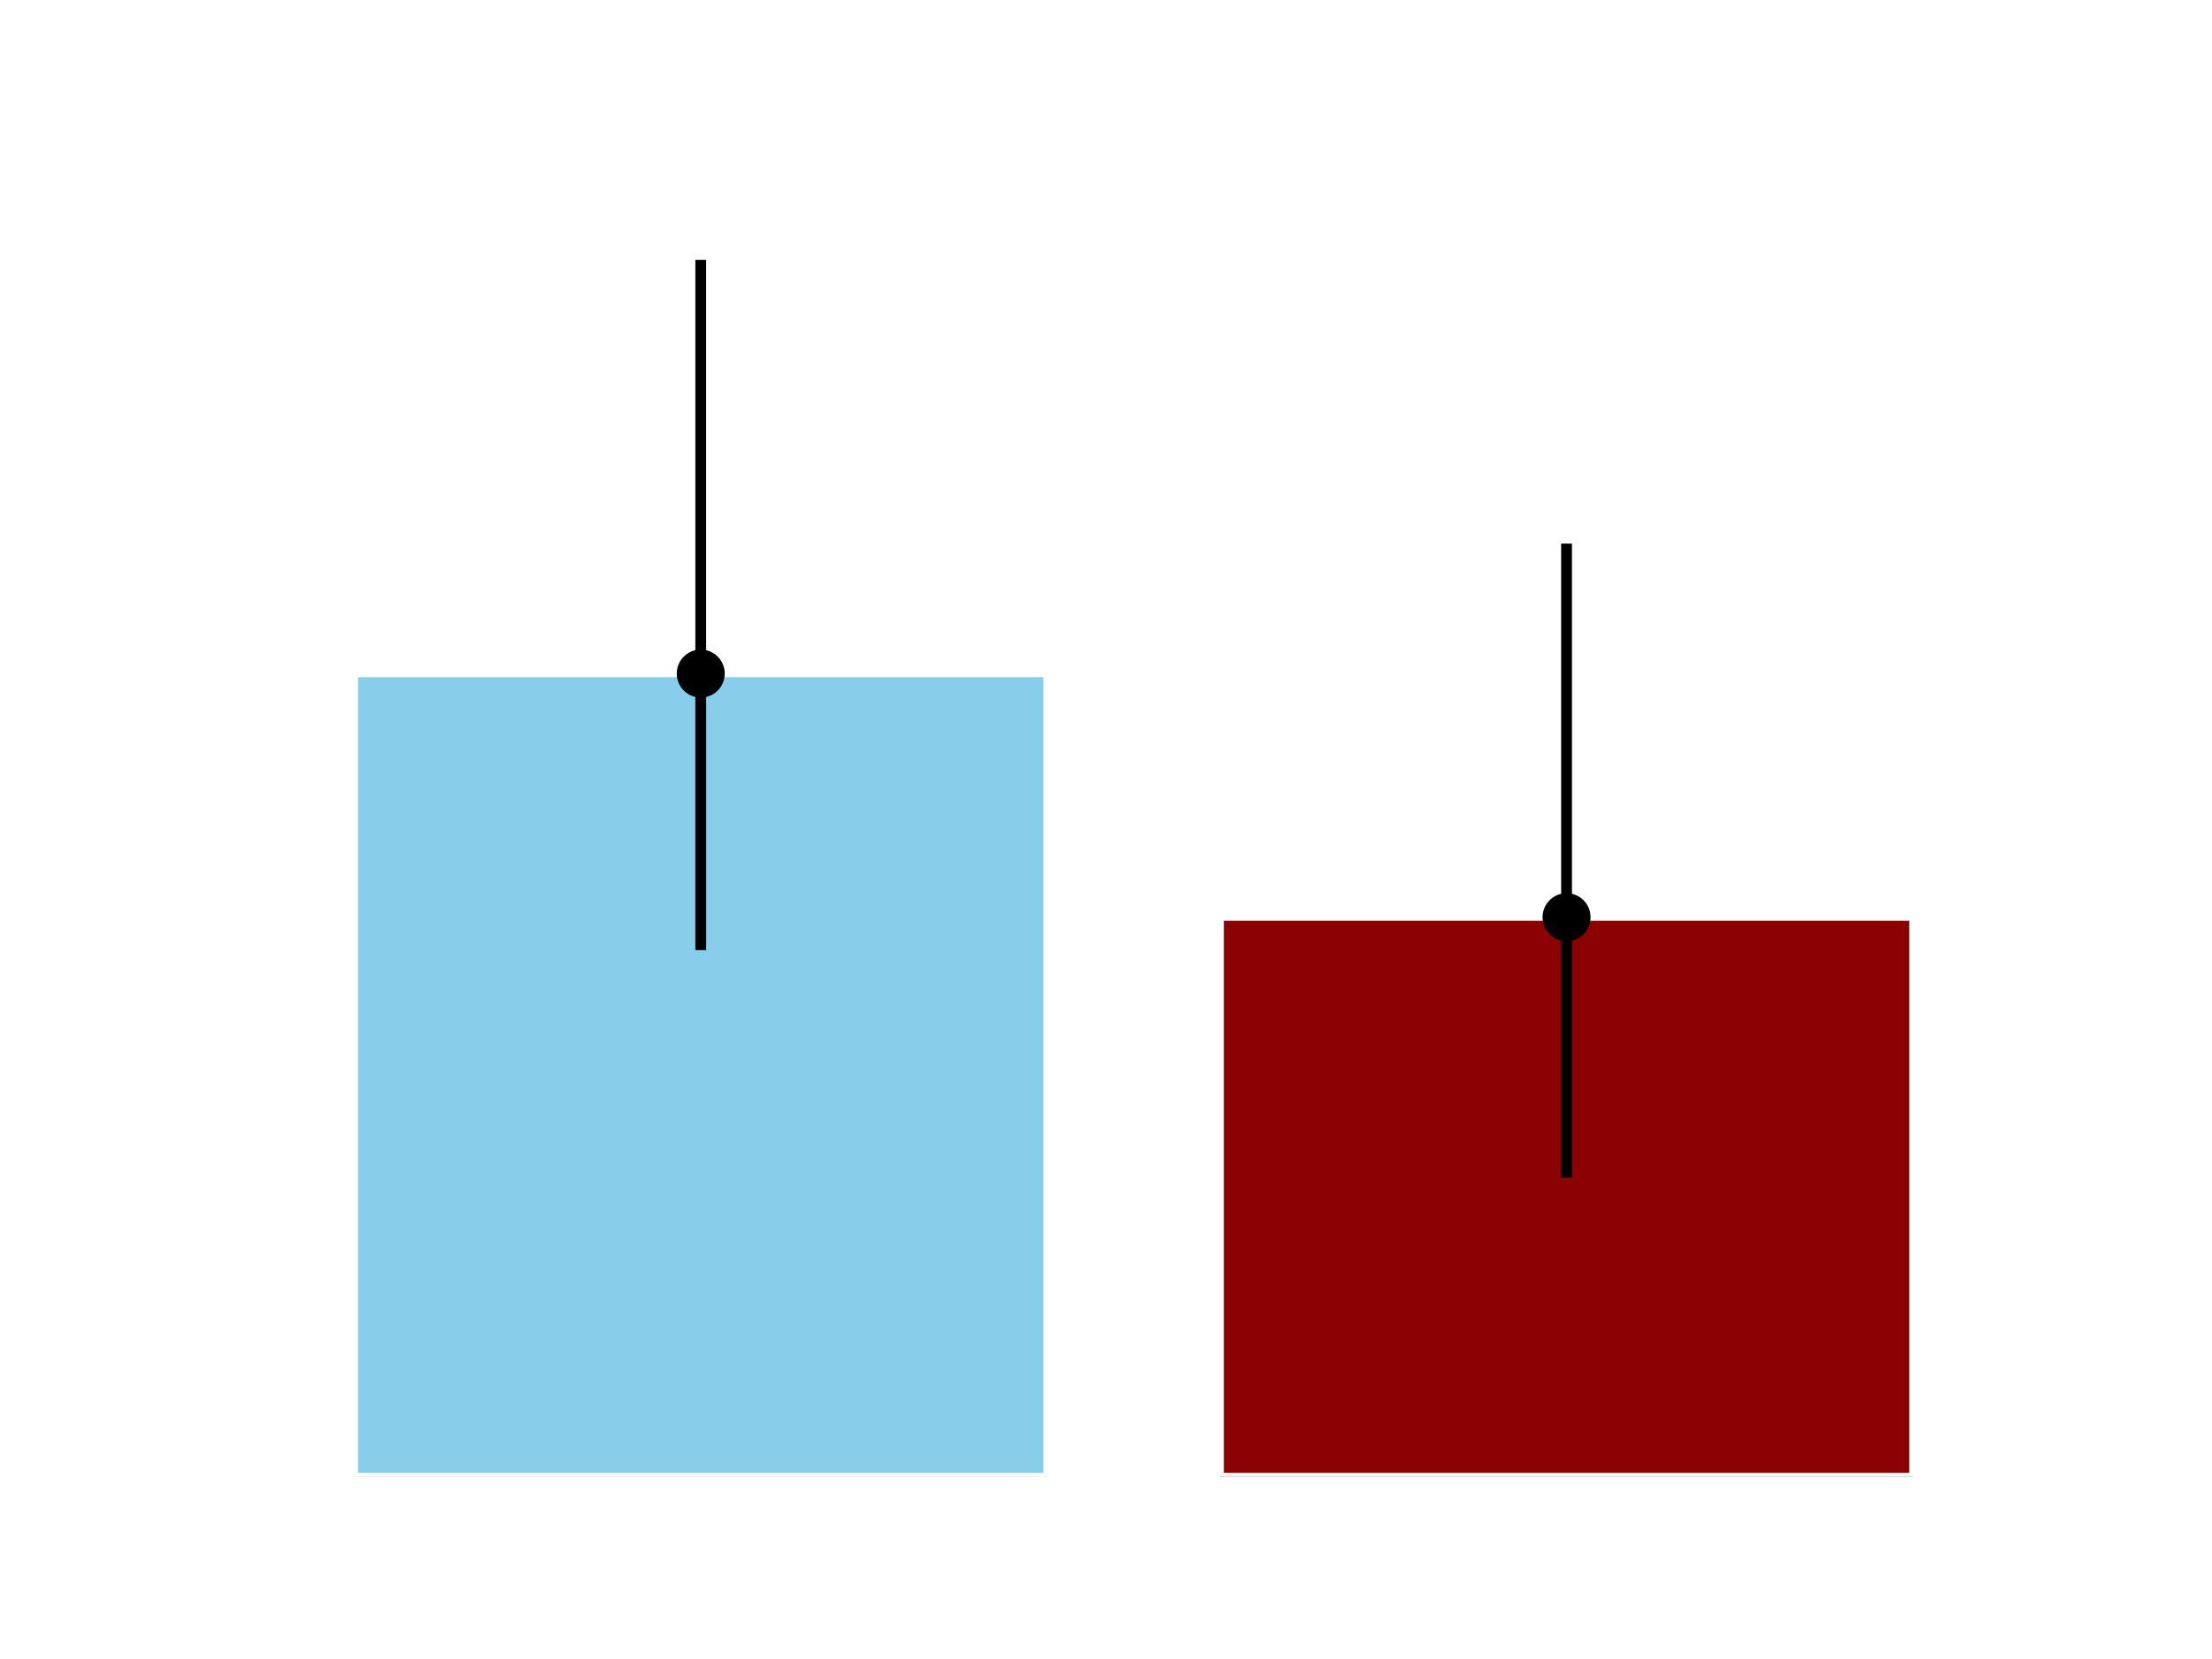 <?xml version="1.0" encoding="utf-8" standalone="no"?>
<!DOCTYPE svg PUBLIC "-//W3C//DTD SVG 1.1//EN"
  "http://www.w3.org/Graphics/SVG/1.1/DTD/svg11.dtd">
<!-- Created with matplotlib (https://matplotlib.org/) -->
<svg height="345.6pt" version="1.1" viewBox="0 0 460.8 345.6" width="460.8pt" xmlns="http://www.w3.org/2000/svg" xmlns:xlink="http://www.w3.org/1999/xlink">
 <defs>
  <style type="text/css">*{stroke-linecap:butt;stroke-linejoin:round;}</style>
 </defs>
 <g id="figure_1">
  <g id="patch_1">
   <path d="M 0 345.6 
L 460.8 345.6 
L 460.8 0 
L 0 0 
z
" style="fill:#ffffff;"/>
  </g>
  <g id="axes_1">
   <g id="patch_2">
    <path clip-path="url(#p3627f5b537)" d="M 73.833 307.584 
L 218.124 307.584 
L 218.124 140.318 
L 73.833 140.318 
z
" style="fill:#87ceeb;stroke:#ffffff;stroke-linejoin:miter;stroke-width:1.5;"/>
   </g>
   <g id="patch_3">
    <path clip-path="url(#p3627f5b537)" d="M 254.196 307.584 
L 398.487 307.584 
L 398.487 191.067 
L 254.196 191.067 
z
" style="fill:#8b0000;stroke:#ffffff;stroke-linejoin:miter;stroke-width:1.5;"/>
   </g>
   <g id="LineCollection_1">
    <path clip-path="url(#p3627f5b537)" d="M 145.978 197.923 
L 145.978 54.144 
" style="fill:none;stroke:#000000;stroke-width:2.25;"/>
   </g>
   <g id="LineCollection_2">
    <path clip-path="url(#p3627f5b537)" d="M 326.342 245.33 
L 326.342 113.249 
" style="fill:none;stroke:#000000;stroke-width:2.25;"/>
   </g>
   <g id="line2d_1">
    <defs>
     <path d="M 0 4.5 
C 1.193 4.5 2.338 4.026 3.182 3.182 
C 4.026 2.338 4.5 1.193 4.5 0 
C 4.5 -1.193 4.026 -2.338 3.182 -3.182 
C 2.338 -4.026 1.193 -4.5 0 -4.5 
C -1.193 -4.5 -2.338 -4.026 -3.182 -3.182 
C -4.026 -2.338 -4.5 -1.193 -4.5 0 
C -4.5 1.193 -4.026 2.338 -3.182 3.182 
C -2.338 4.026 -1.193 4.5 0 4.5 
z
" id="md83abe6c91" style="stroke:#000000;"/>
    </defs>
    <g clip-path="url(#p3627f5b537)">
     <use style="stroke:#000000;" x="145.978" xlink:href="#md83abe6c91" y="140.318"/>
    </g>
   </g>
   <g id="line2d_2">
    <g clip-path="url(#p3627f5b537)">
     <use style="stroke:#000000;" x="326.342" xlink:href="#md83abe6c91" y="191.067"/>
    </g>
   </g>
  </g>
 </g>
 <defs>
  <clipPath id="p3627f5b537">
   <rect height="266.112" width="357.12" x="57.6" y="41.472"/>
  </clipPath>
 </defs>
</svg>
